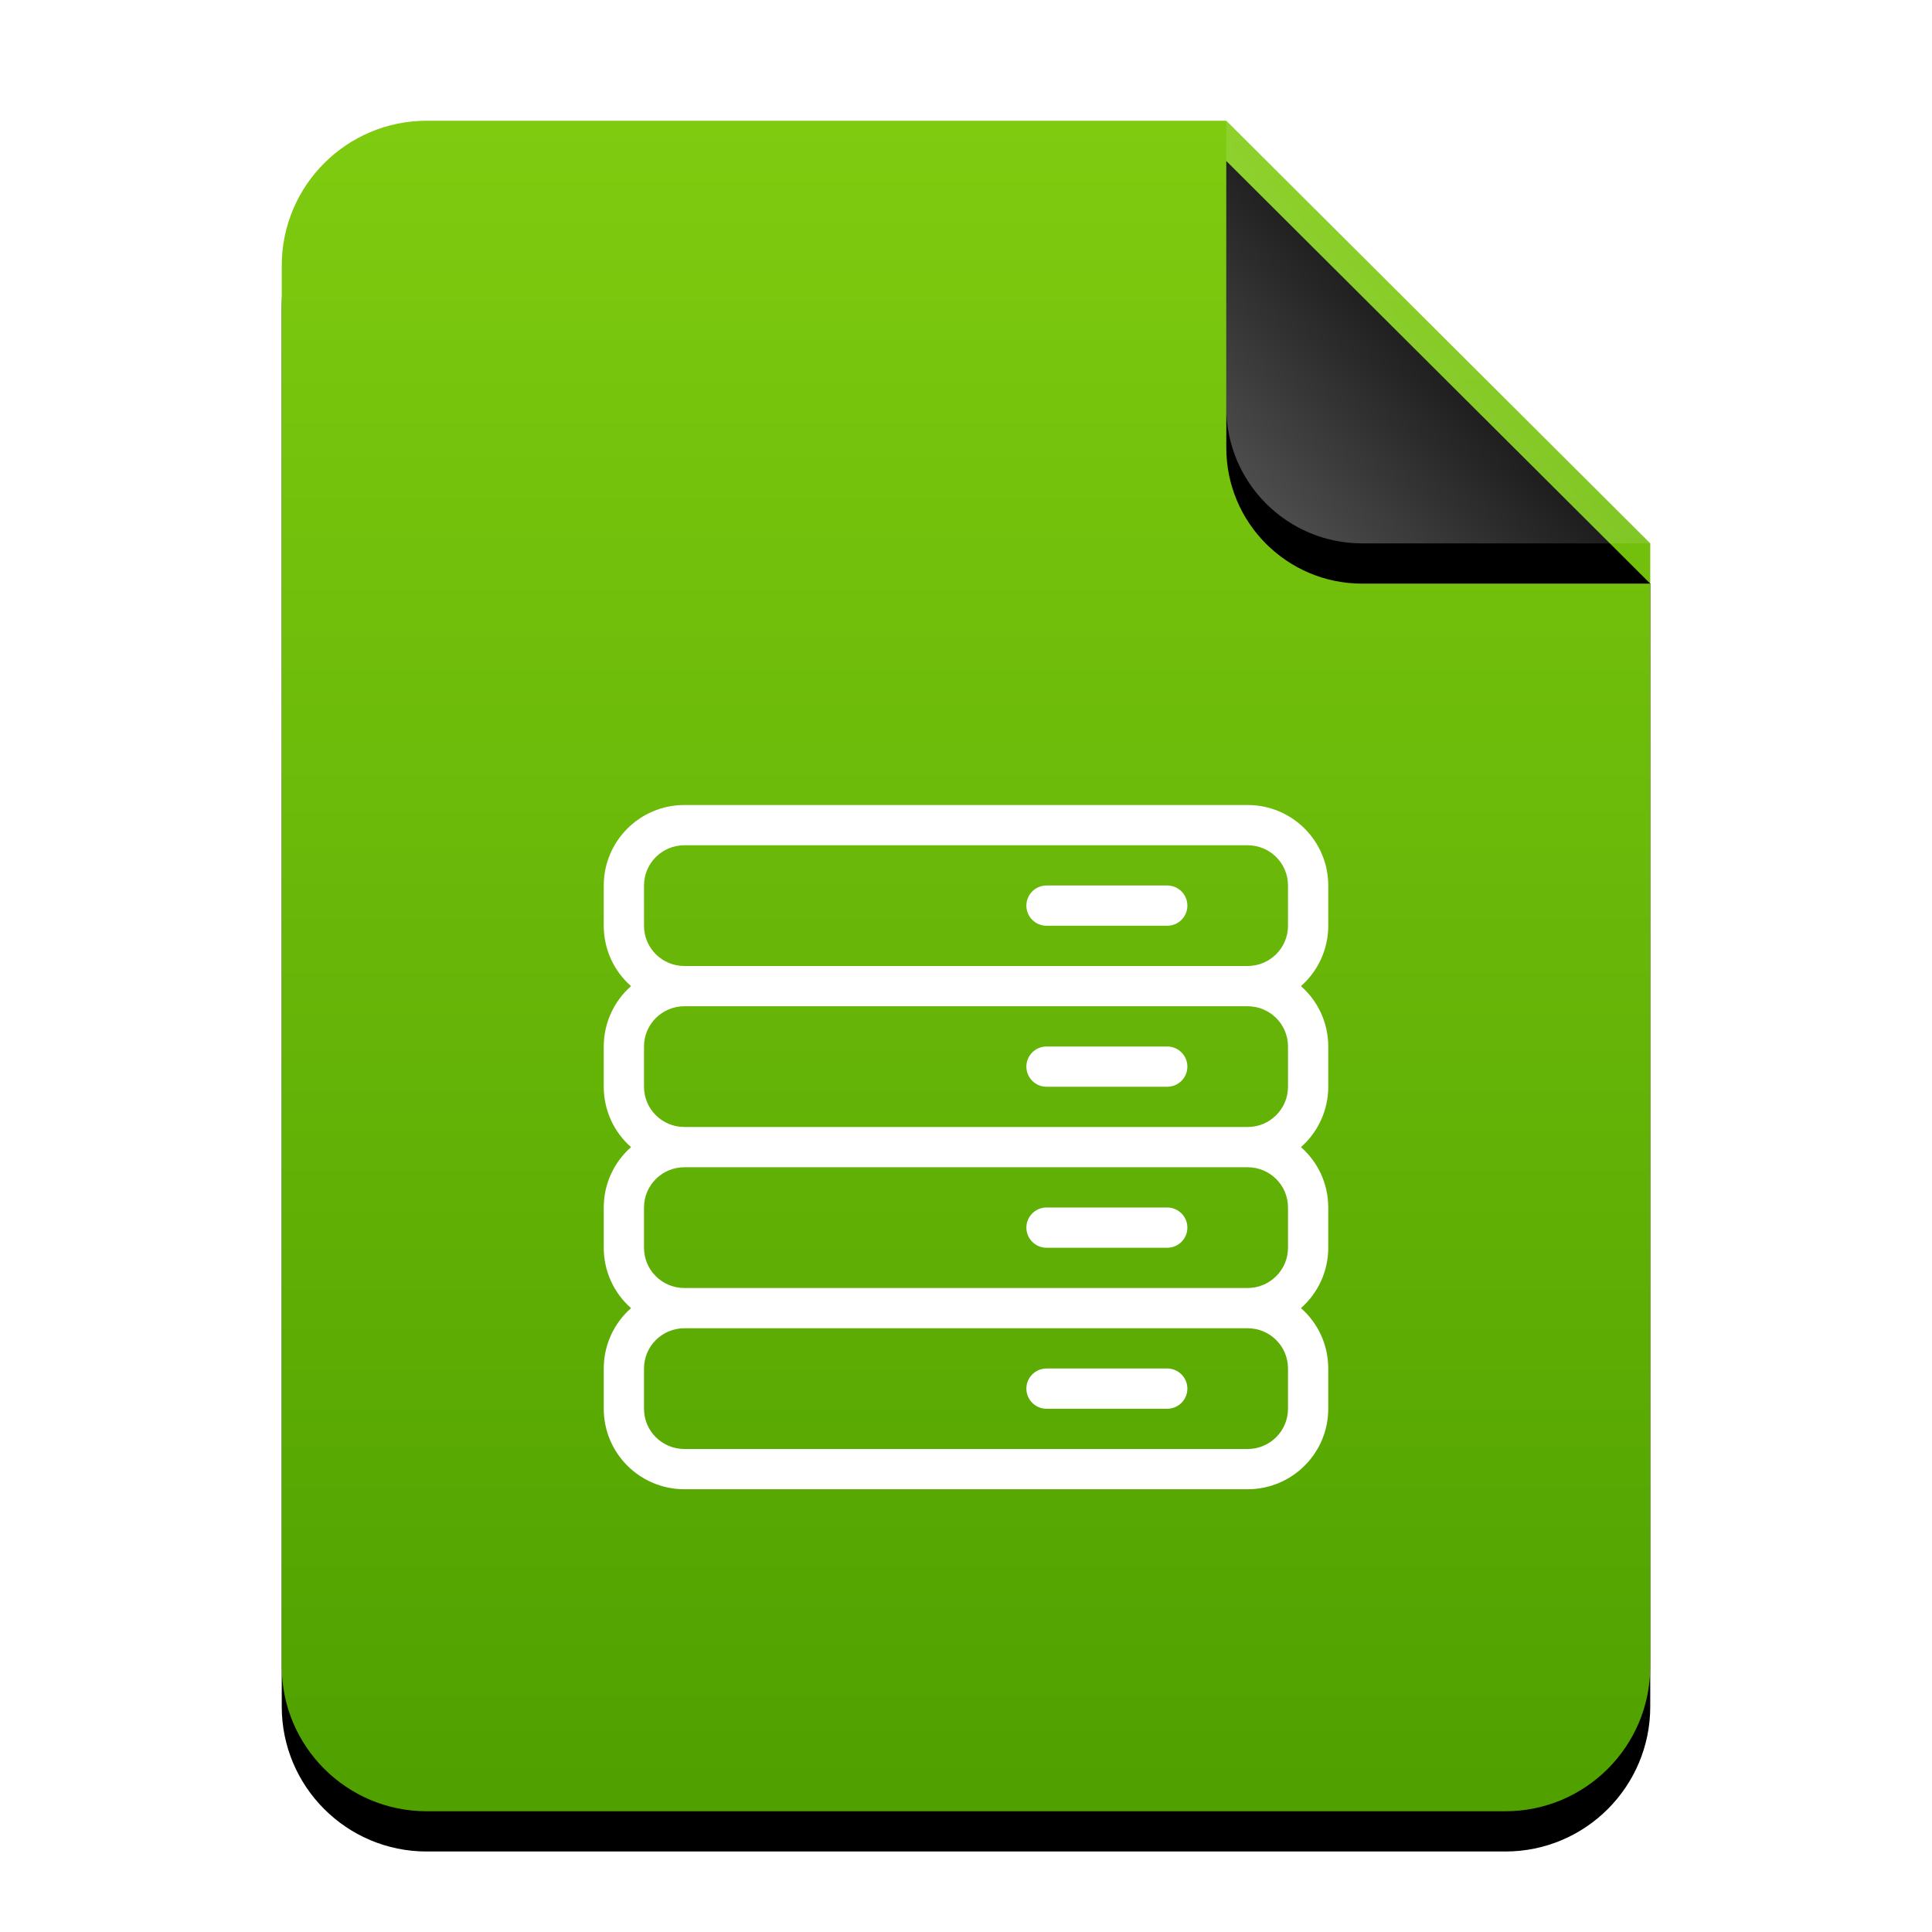 <?xml version="1.0" encoding="UTF-8"?>
<svg width="48px" height="48px" viewBox="0 0 48 48" version="1.1" xmlns="http://www.w3.org/2000/svg" xmlns:xlink="http://www.w3.org/1999/xlink">
    <title>mimetypes/48/text-x-sql</title>
    <defs>
        <linearGradient x1="50%" y1="0%" x2="50%" y2="98.501%" id="linearGradient-1">
            <stop stop-color="#7FCB10" offset="0%"></stop>
            <stop stop-color="#50A100" offset="100%"></stop>
        </linearGradient>
        <path d="M34,38.4 C34,40.388 32.388,42 30.4,42 L3.6,42 C1.612,42 -2.00601859e-16,40.388 -4.4408921e-16,38.4 L0,3.6 C-2.4348735e-16,1.612 1.612,1.25340945e-15 3.6,8.8817842e-16 L23.467,0 L34,10.5 L34,38.4 Z" id="path-2"></path>
        <filter x="-14.7%" y="-9.5%" width="129.4%" height="123.8%" filterUnits="objectBoundingBox" id="filter-3">
            <feOffset dx="0" dy="1" in="SourceAlpha" result="shadowOffsetOuter1"></feOffset>
            <feGaussianBlur stdDeviation="1.5" in="shadowOffsetOuter1" result="shadowBlurOuter1"></feGaussianBlur>
            <feColorMatrix values="0 0 0 0 0.464   0 0 0 0 0.679   0 0 0 0 0  0 0 0 0.5 0" type="matrix" in="shadowBlurOuter1"></feColorMatrix>
        </filter>
        <linearGradient x1="50%" y1="50%" x2="7.994%" y2="88.652%" id="linearGradient-4">
            <stop stop-color="#FFFFFF" stop-opacity="0.1" offset="0%"></stop>
            <stop stop-color="#FFFFFF" stop-opacity="0.3" offset="100%"></stop>
        </linearGradient>
        <path d="M23.467,0 L34,10.5 L26.842,10.5 C24.978,10.5 23.467,8.989 23.467,7.125 L23.467,0 L23.467,0 Z" id="path-5"></path>
        <filter x="-19.0%" y="-9.5%" width="138.0%" height="138.1%" filterUnits="objectBoundingBox" id="filter-6">
            <feOffset dx="0" dy="1" in="SourceAlpha" result="shadowOffsetOuter1"></feOffset>
            <feGaussianBlur stdDeviation="0.5" in="shadowOffsetOuter1" result="shadowBlurOuter1"></feGaussianBlur>
            <feComposite in="shadowBlurOuter1" in2="SourceAlpha" operator="out" result="shadowBlurOuter1"></feComposite>
            <feColorMatrix values="0 0 0 0 0   0 0 0 0 0   0 0 0 0 0  0 0 0 0.05 0" type="matrix" in="shadowBlurOuter1"></feColorMatrix>
        </filter>
    </defs>
    <g id="mimetypes/48/text-x-sql" stroke="none" stroke-width="1" fill="none" fill-rule="evenodd">
        <g id="编组-2" transform="translate(7, 3)">
            <g id="蒙版">
                <use fill="black" fill-opacity="1" filter="url(#filter-3)" xlink:href="#path-2"></use>
                <use fill="url(#linearGradient-1)" fill-rule="evenodd" xlink:href="#path-2"></use>
            </g>
            <g id="折角">
                <use fill="black" fill-opacity="1" filter="url(#filter-6)" xlink:href="#path-5"></use>
                <use fill="url(#linearGradient-4)" fill-rule="evenodd" xlink:href="#path-5"></use>
            </g>
        </g>
        <path d="M30.996,20 C32.103,20 33,20.894 33,22.001 L33,22.999 C33,23.597 32.738,24.133 32.322,24.5 C32.738,24.865 33,25.402 33,26.001 L33,26.999 C33,27.597 32.738,28.133 32.322,28.5 C32.738,28.865 33,29.402 33,30.001 L33,30.999 C33,31.597 32.738,32.133 32.322,32.5 C32.738,32.865 33,33.402 33,34.001 L33,34.999 C33,36.105 32.103,37 30.996,37 L17.004,37 C15.897,37 15,36.106 15,34.999 L15,34.001 C15,33.403 15.262,32.867 15.678,32.5 C15.262,32.135 15,31.598 15,30.999 L15,30.001 C15,29.403 15.262,28.867 15.678,28.5 C15.262,28.135 15,27.598 15,26.999 L15,26.001 C15,25.403 15.262,24.867 15.678,24.5 C15.262,24.135 15,23.598 15,22.999 L15,22.001 C15,20.895 15.897,20 17.004,20 L30.996,20 Z M30.996,33 L17.004,33 C16.449,33 16,33.448 16,34.001 L16,34.999 C16,35.553 16.448,36 17.004,36 L30.996,36 C31.551,36 32,35.552 32,34.999 L32,34.001 C32,33.447 31.552,33 30.996,33 Z M29,34 C29.276,34 29.5,34.224 29.5,34.5 C29.5,34.776 29.276,35 29,35 L26,35 C25.724,35 25.5,34.776 25.5,34.5 C25.5,34.224 25.724,34 26,34 L29,34 Z M30.996,29 L17.004,29 C16.449,29 16,29.448 16,30.001 L16,30.999 C16,31.553 16.448,32 17.004,32 L30.996,32 C31.551,32 32,31.552 32,30.999 L32,30.001 C32,29.447 31.552,29 30.996,29 Z M29,30 C29.276,30 29.5,30.224 29.5,30.5 C29.5,30.776 29.276,31 29,31 L26,31 C25.724,31 25.5,30.776 25.5,30.5 C25.5,30.224 25.724,30 26,30 L29,30 Z M30.996,25 L17.004,25 C16.449,25 16,25.448 16,26.001 L16,26.999 C16,27.553 16.448,28 17.004,28 L30.996,28 C31.551,28 32,27.552 32,26.999 L32,26.001 C32,25.447 31.552,25 30.996,25 Z M29,26 C29.276,26 29.5,26.224 29.5,26.5 C29.5,26.776 29.276,27 29,27 L26,27 C25.724,27 25.5,26.776 25.5,26.5 C25.5,26.224 25.724,26 26,26 L29,26 Z M30.996,21 L17.004,21 C16.449,21 16,21.448 16,22.001 L16,22.999 C16,23.553 16.448,24 17.004,24 L30.996,24 C31.551,24 32,23.552 32,22.999 L32,22.001 C32,21.447 31.552,21 30.996,21 Z M29,22 C29.276,22 29.5,22.224 29.5,22.5 C29.5,22.776 29.276,23 29,23 L26,23 C25.724,23 25.5,22.776 25.5,22.5 C25.5,22.224 25.724,22 26,22 L29,22 Z" id="形状结合" fill="#FFFFFF"></path>
    </g>
</svg>
